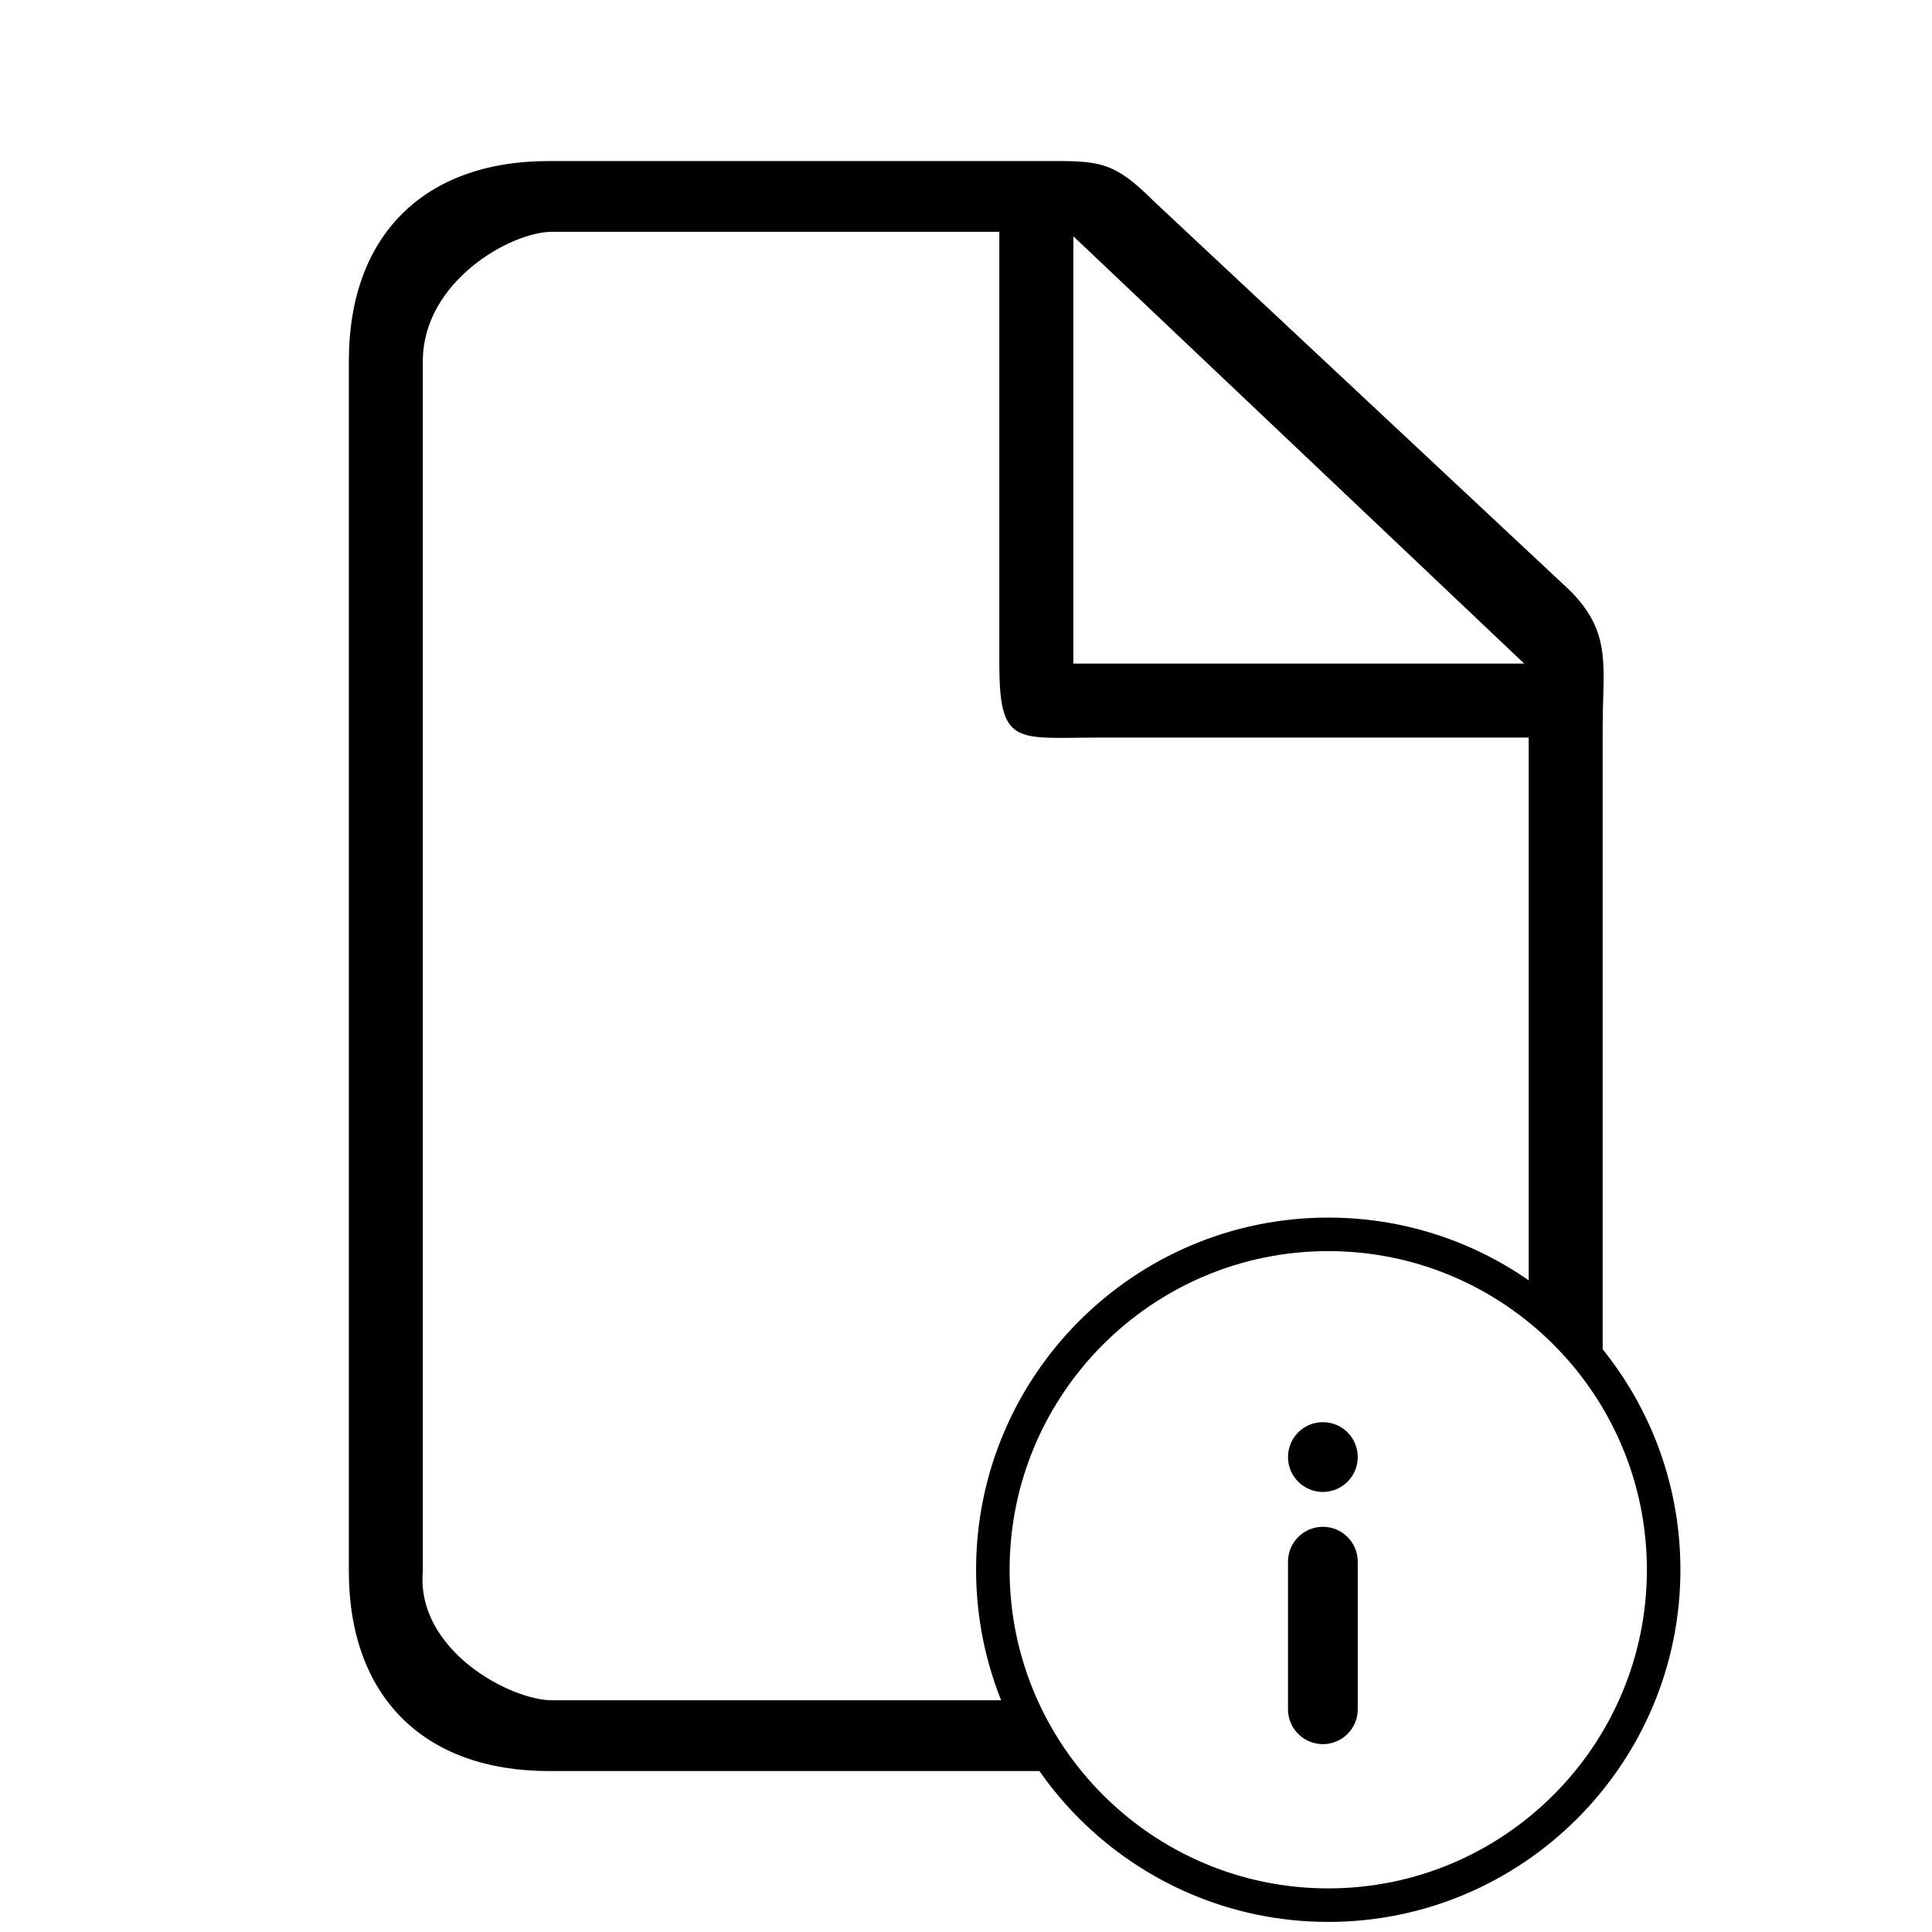 <svg width="48" height="48" viewBox="0 0 48 48" fill="none" xmlns="http://www.w3.org/2000/svg" xmlns:xlink="http://www.w3.org/1999/xlink">
<path d="M13.636,4.001C10.523,4.001 8.667,5.858 8.667,8.971L8.667,39.031C8.667,42.144 10.523,44.001 13.636,44.001L26.338,44.001C25.932,43.462 25.59,42.872 25.324,42.243L13.717,42.243C12.68,42.243 10.333,41.001 10.505,39.031L10.505,8.971C10.505,7.001 12.68,5.759 13.717,5.759L24.828,5.759L24.828,16.486C24.828,18.353 25.176,18.349 26.757,18.329C26.933,18.327 27.125,18.324 27.333,18.324L37.98,18.324L37.98,32.322C38.688,32.851 39.309,33.49 39.818,34.213L39.818,18.042C39.818,17.795 39.825,17.566 39.831,17.352C39.862,16.269 39.882,15.549 39,14.667L28.667,5C27.664,3.997 27.308,3.998 25.998,4.001L25.777,4.001L13.636,4.001ZM37.868,16.486L26.667,5.87L26.667,16.486L37.868,16.486Z" clip-rule="evenodd" fill-rule="evenodd" fill="#000000"/>
<path d="M33,30.667C28.405,30.667 24.667,34.405 24.667,39C24.667,43.595 28.405,47.333 33,47.333C37.595,47.333 41.333,43.595 41.333,39C41.333,34.405 37.595,30.667 33,30.667Z" stroke="#000000" stroke-width="0.833" stroke-miterlimit="3.999"/>
<path d="M32.867,43.333C33.345,43.333 33.733,42.945 33.733,42.467L33.733,38.8C33.733,38.321 33.345,37.933 32.867,37.933C32.388,37.933 32,38.321 32,38.8L32,42.467C32,42.945 32.388,43.333 32.867,43.333Z" fill="#000000"/>
<path d="M32,36.2C32,36.679 32.388,37.067 32.867,37.067C33.345,37.067 33.733,36.679 33.733,36.2C33.733,35.721 33.345,35.333 32.867,35.333C32.388,35.333 32,35.721 32,36.2Z" fill="#000000"/>
</svg>
